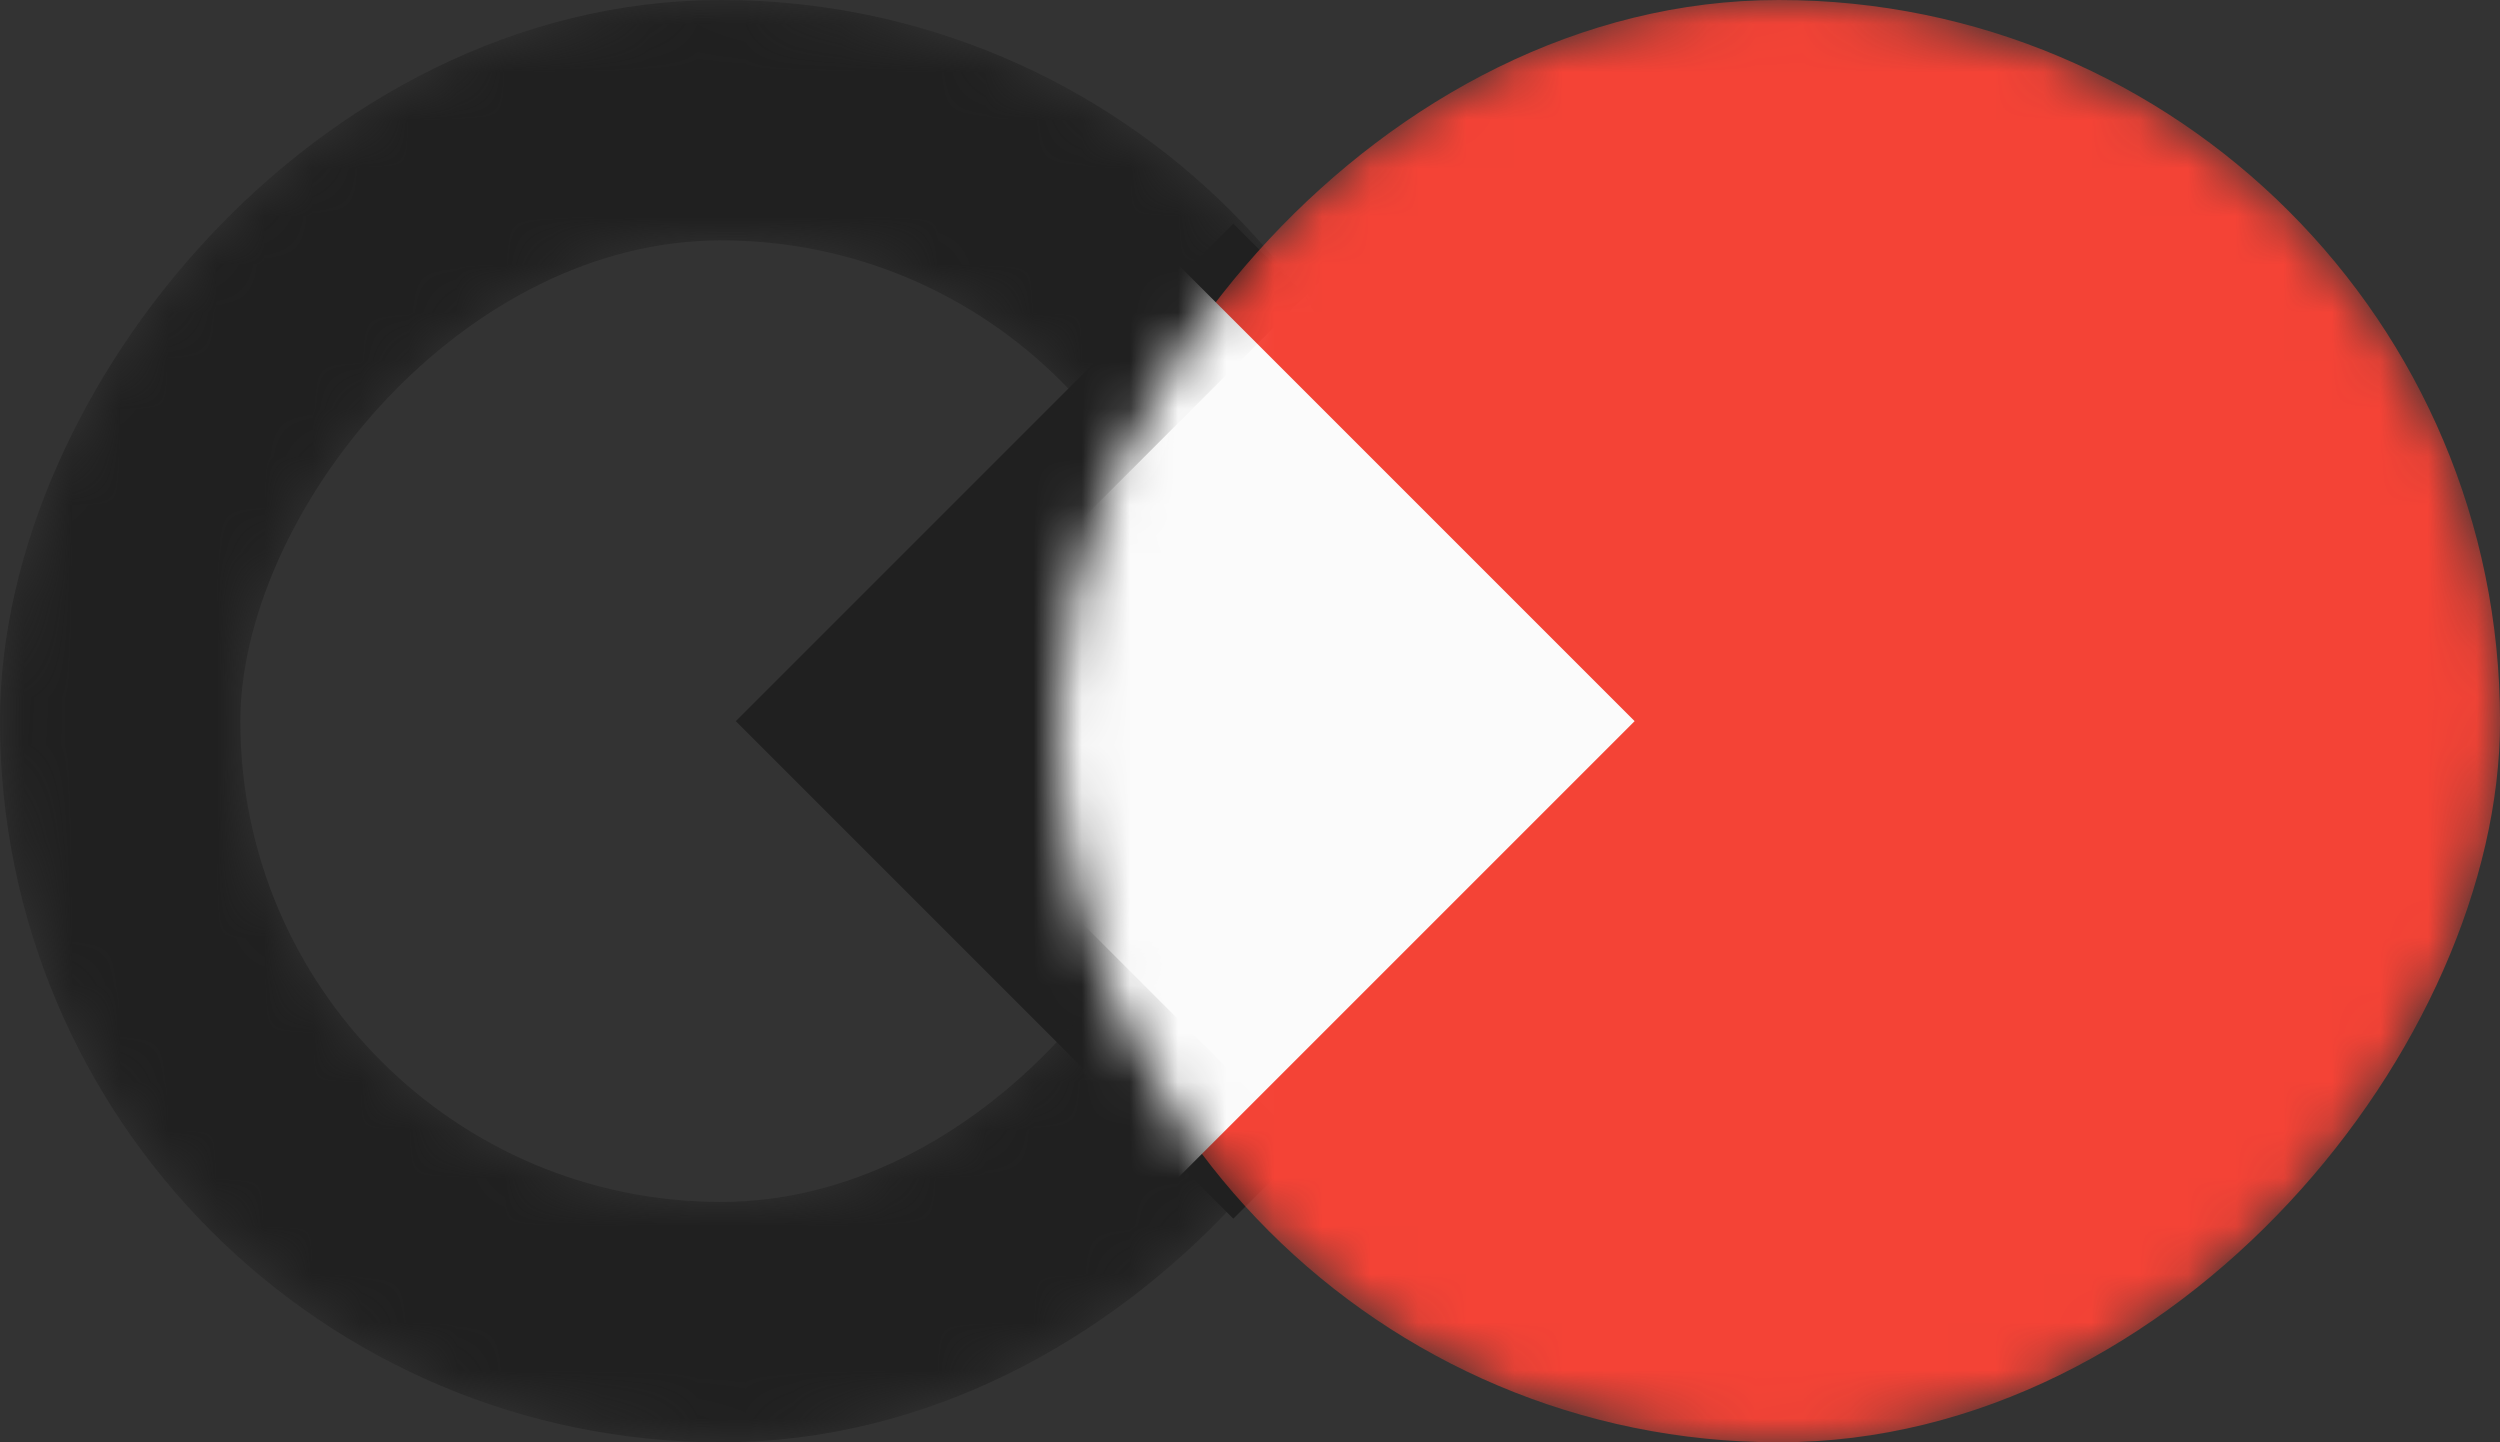 <svg width="52" height="30" viewBox="0 0 52 30" fill="none" xmlns="http://www.w3.org/2000/svg">
<rect x="0" y="0" width="52" height="30" fill="#333333" stroke="none"/>
<rect width="14.637" height="14.637" transform="matrix(-0.707 -0.707 -0.707 0.707 36.001 15)" fill="#202020"/>
<mask id="mask0_6866_72" style="mask-type:alpha" maskUnits="userSpaceOnUse" x="-1" y="0" width="32" height="30">
<rect x="-2.5" y="2.5" width="25.001" height="25" rx="12.5" transform="matrix(-1 0 0 1 25 0)" stroke="#FBFBFB" stroke-width="5"/>
</mask>
<g mask="url(#mask0_6866_72)">
<rect x="-2.5" y="2.5" width="25.001" height="25" rx="12.5" transform="matrix(-1 0 0 1 25 0)" stroke="#202020" stroke-width="5"/>
<rect width="21" height="21" transform="matrix(-0.707 -0.707 -0.707 0.707 47.999 15)" fill="#FBFBFB"/>
</g>
<mask id="mask1_6866_72" style="mask-type:alpha" maskUnits="userSpaceOnUse" x="21" y="0" width="32" height="30">
<rect width="30.001" height="30" rx="15" transform="matrix(-1 0 0 1 52.001 0)" fill="#FBFBFB"/>
</mask>
<g mask="url(#mask1_6866_72)">
<rect width="30.001" height="30" rx="15" transform="matrix(-1 0 0 1 52.001 0)" fill="#F44336"/>
<rect width="21" height="21" transform="matrix(-0.707 -0.707 -0.707 0.707 34 15)" fill="#FBFBFB"/>
</g>
</svg>
